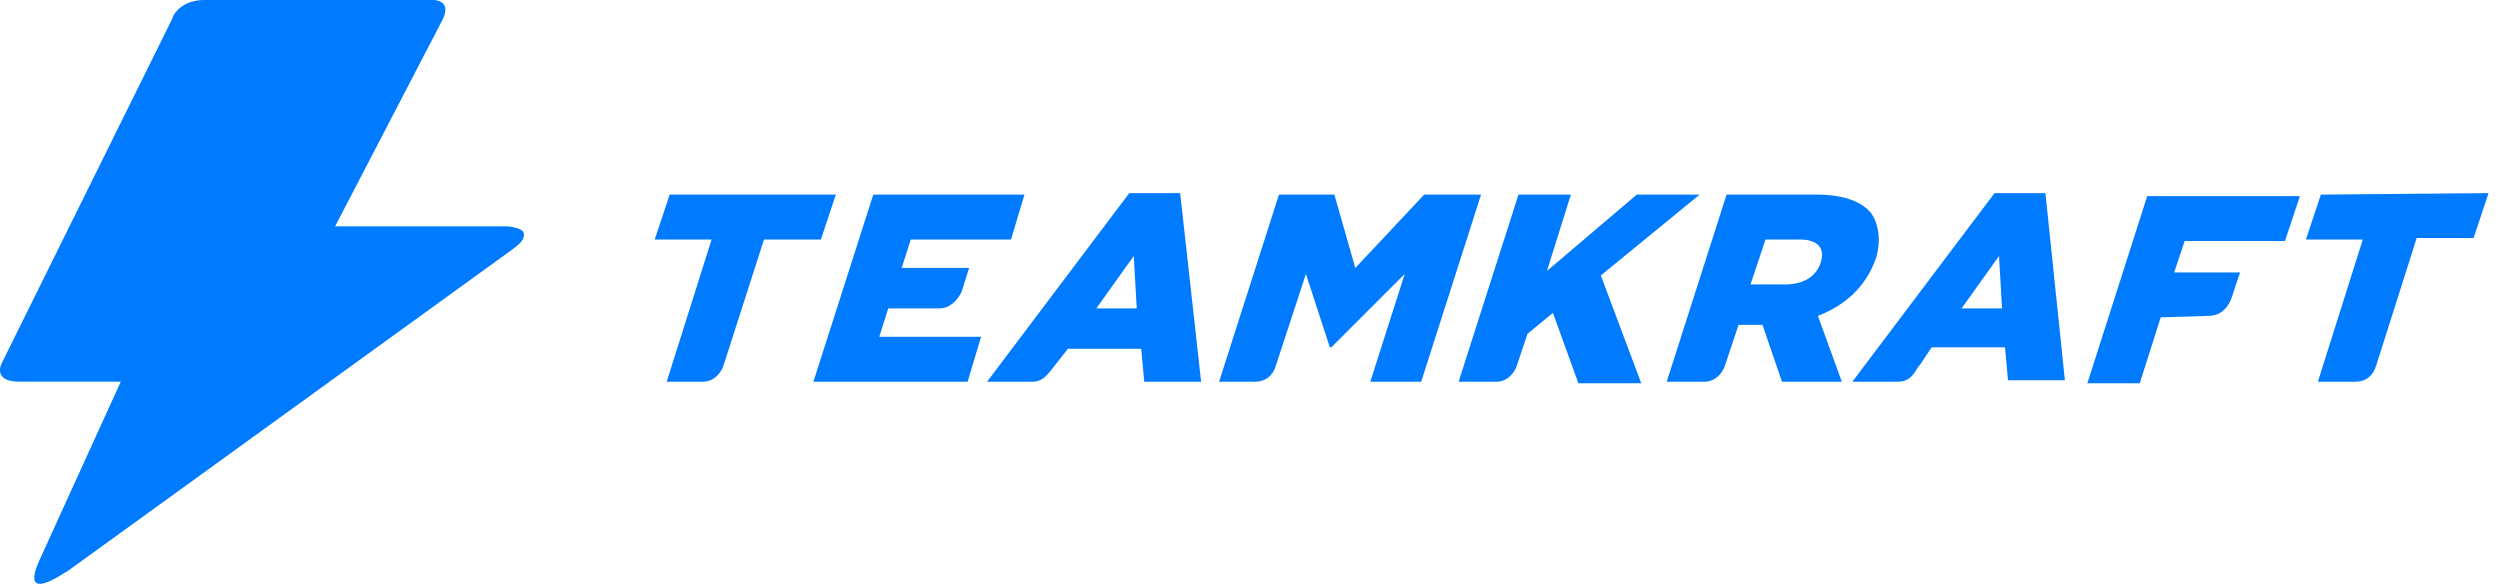 <svg width="167" height="39" viewBox="0 0 167 39" version="1.1" xmlns="http://www.w3.org/2000/svg" xmlns:xlink="http://www.w3.org/1999/xlink">
<title>icon_logo 2</title>
<desc>Created using Figma</desc>
<g id="Canvas" transform="translate(-419 -223)">
<g id="icon_logo 2">
<g id="Canvas">
<g id="Group 3">
<g id="icon logo (1)">
<g id="Group">
<g id="Vector">
<g id="Vector">
<use xlink:href="#path0_fill" transform="translate(462.735 236)" fill="#007BFF"/>
</g>
</g>
<g id="Vector">
<g id="Vector">
<use xlink:href="#path1_fill" transform="translate(573.035 235.9)" fill="#007BFF"/>
</g>
</g>
<g id="Vector">
<g id="Vector">
<use xlink:href="#path2_fill" transform="translate(500.435 236)" fill="#007BFF"/>
</g>
</g>
<g id="Vector">
<g id="Vector">
<use xlink:href="#path3_fill" transform="translate(516.435 236)" fill="#007BFF"/>
</g>
</g>
<g id="Vector">
<g id="Vector">
<use xlink:href="#path4_fill" transform="translate(530.335 236)" fill="#007BFF"/>
</g>
</g>
<g id="Vector">
<g id="Vector">
<use xlink:href="#path5_fill" transform="translate(484.935 235.9)" fill="#007BFF"/>
</g>
</g>
<g id="Vector">
<g id="Vector">
<use xlink:href="#path6_fill" transform="translate(542.735 235.9)" fill="#007BFF"/>
</g>
</g>
<g id="Vector">
<g id="Vector">
<use xlink:href="#path7_fill" transform="translate(473.335 236)" fill="#007BFF"/>
</g>
</g>
<g id="Vector">
<g id="Vector">
<use xlink:href="#path8_fill" transform="translate(558.435 236.1)" fill="#007BFF"/>
</g>
</g>
</g>
</g>
<g id="#1">
<g id="Vector">
<g id="Vector">
<use xlink:href="#path9_fill" transform="translate(419 223)" fill="#007BFF"/>
</g>
</g>
</g>
</g>
</g>
</g>
</g>
<defs>
<path id="path0_fill" d="M 1 -9.74633e-15L -9.74633e-15 3L 3.8 3L 0.8 12.5L 3.2 12.5C 3.9 12.5 4.4 12 4.6 11.4L 7.3 3L 11.1 3L 12.1 -9.74633e-15L 1 -9.74633e-15Z"/>
<path id="path1_fill" d="M 1 0.1L -1.91324e-13 3.1L 3.8 3.1L 0.8 12.6L 3.3 12.6C 4 12.6 4.5 12.2 4.7 11.5L 7.4 3L 11.2 3L 12.2 9.74633e-15L 1 0.1Z"/>
<path id="path2_fill" d="M 13.7 -9.74633e-15L 9.1 4.9L 7.7 -9.74633e-15L 4 -9.74633e-15L 0 12.5L 2.4 12.5C 3.1 12.5 3.6 12.1 3.8 11.4L 5.8 5.3L 7.4 10.2L 7.5 10.2L 12.4 5.3L 10.1 12.5L 13.5 12.5L 17.5 -9.74633e-15L 13.7 -9.74633e-15Z"/>
<path id="path3_fill" d="M 16.1 -9.74633e-15L 11.9 -9.74633e-15L 5.9 5.1L 7.5 -9.74633e-15L 4 -9.74633e-15L 4.54981e-22 12.5L 2.5 12.5C 3.2 12.5 3.7 12 3.9 11.4L 4.6 9.3L 6.3 7.9L 8 12.6L 12.2 12.6L 9.5 5.4L 16.1 -9.74633e-15Z"/>
<path id="path4_fill" d="M 13.7 1.3C 13.1 0.5 11.9 -9.74633e-15 10 -9.74633e-15L 4 -9.74633e-15L -4.78311e-14 12.5L 2.5 12.5C 3.2 12.5 3.7 12 3.9 11.4L 4.8 8.7L 6.4 8.7L 7.7 12.5L 11.7 12.5L 10.1 8.1C 11.9 7.4 13.3 6.2 14 4.2C 14.3 3.1 14.2 2.1 13.7 1.3ZM 10.3 4.5C 10 5.5 9.1 6 7.9 6L 5.6 6L 6.6 3L 8.9 3C 10 3 10.6 3.5 10.3 4.5Z"/>
<path id="path5_fill" d="M 12.9 9.74633e-15L 9.5 9.74633e-15L 0 12.6L 3 12.6C 3.6 12.6 3.9 12.3 4.3 11.8L 5.4 10.4L 10.3 10.4L 10.5 12.6L 14.3 12.6L 12.9 9.74633e-15ZM 7.3 7.7L 9.8 4.2L 10 7.7L 7.3 7.7Z"/>
<path id="path6_fill" d="M 12.9 9.74633e-15L 9.5 9.74633e-15L -9.56622e-14 12.6L 3 12.6C 3.7 12.6 4 12.3 4.4 11.6L 4.5 11.5L 5.3 10.3L 10.2 10.3L 10.4 12.5L 14.2 12.5L 12.9 9.74633e-15ZM 7.3 7.7L 9.8 4.2L 10 7.7L 7.3 7.7Z"/>
<path id="path7_fill" d="M 5 7.6L 8.4 7.6C 9.1 7.6 9.6 7.1 9.9 6.5L 10.4 4.9L 5.9 4.9L 6.5 3L 13.2 3L 14.1 -9.74633e-15L 4 -9.74633e-15L -4.78311e-14 12.5L 10.3 12.5L 11.2 9.5L 4.4 9.5L 5 7.6Z"/>
<path id="path8_fill" d="M 8.1 8C 8.8 8 9.3 7.6 9.6 6.9L 10.2 5.1L 5.8 5.1L 6.5 3L 13.2 3L 14.2 1.19578e-14L 4 1.19578e-14L -7.33991e-22 12.5L 3.5 12.5L 4.9 8.1L 8.1 8Z"/>
<path id="path9_fill" d="M 33.875 15.121L 22.386 15.121L 29.515 1.407C 30.104 0.293 29.456 0.059 29.044 0L 13.666 0C 12.193 0 11.662 0.879 11.545 1.114L 11.545 1.172L 0.114 24.264C -0.003 24.499 -0.357 25.495 1.293 25.495L 8.068 25.495L 2.648 37.393C 1.293 40.382 4.18 38.331 4.592 38.096L 34.169 16.704C 34.641 16.352 35.053 16.059 34.994 15.59C 34.935 15.18 33.875 15.121 33.875 15.121Z"/>
</defs>
</svg>
